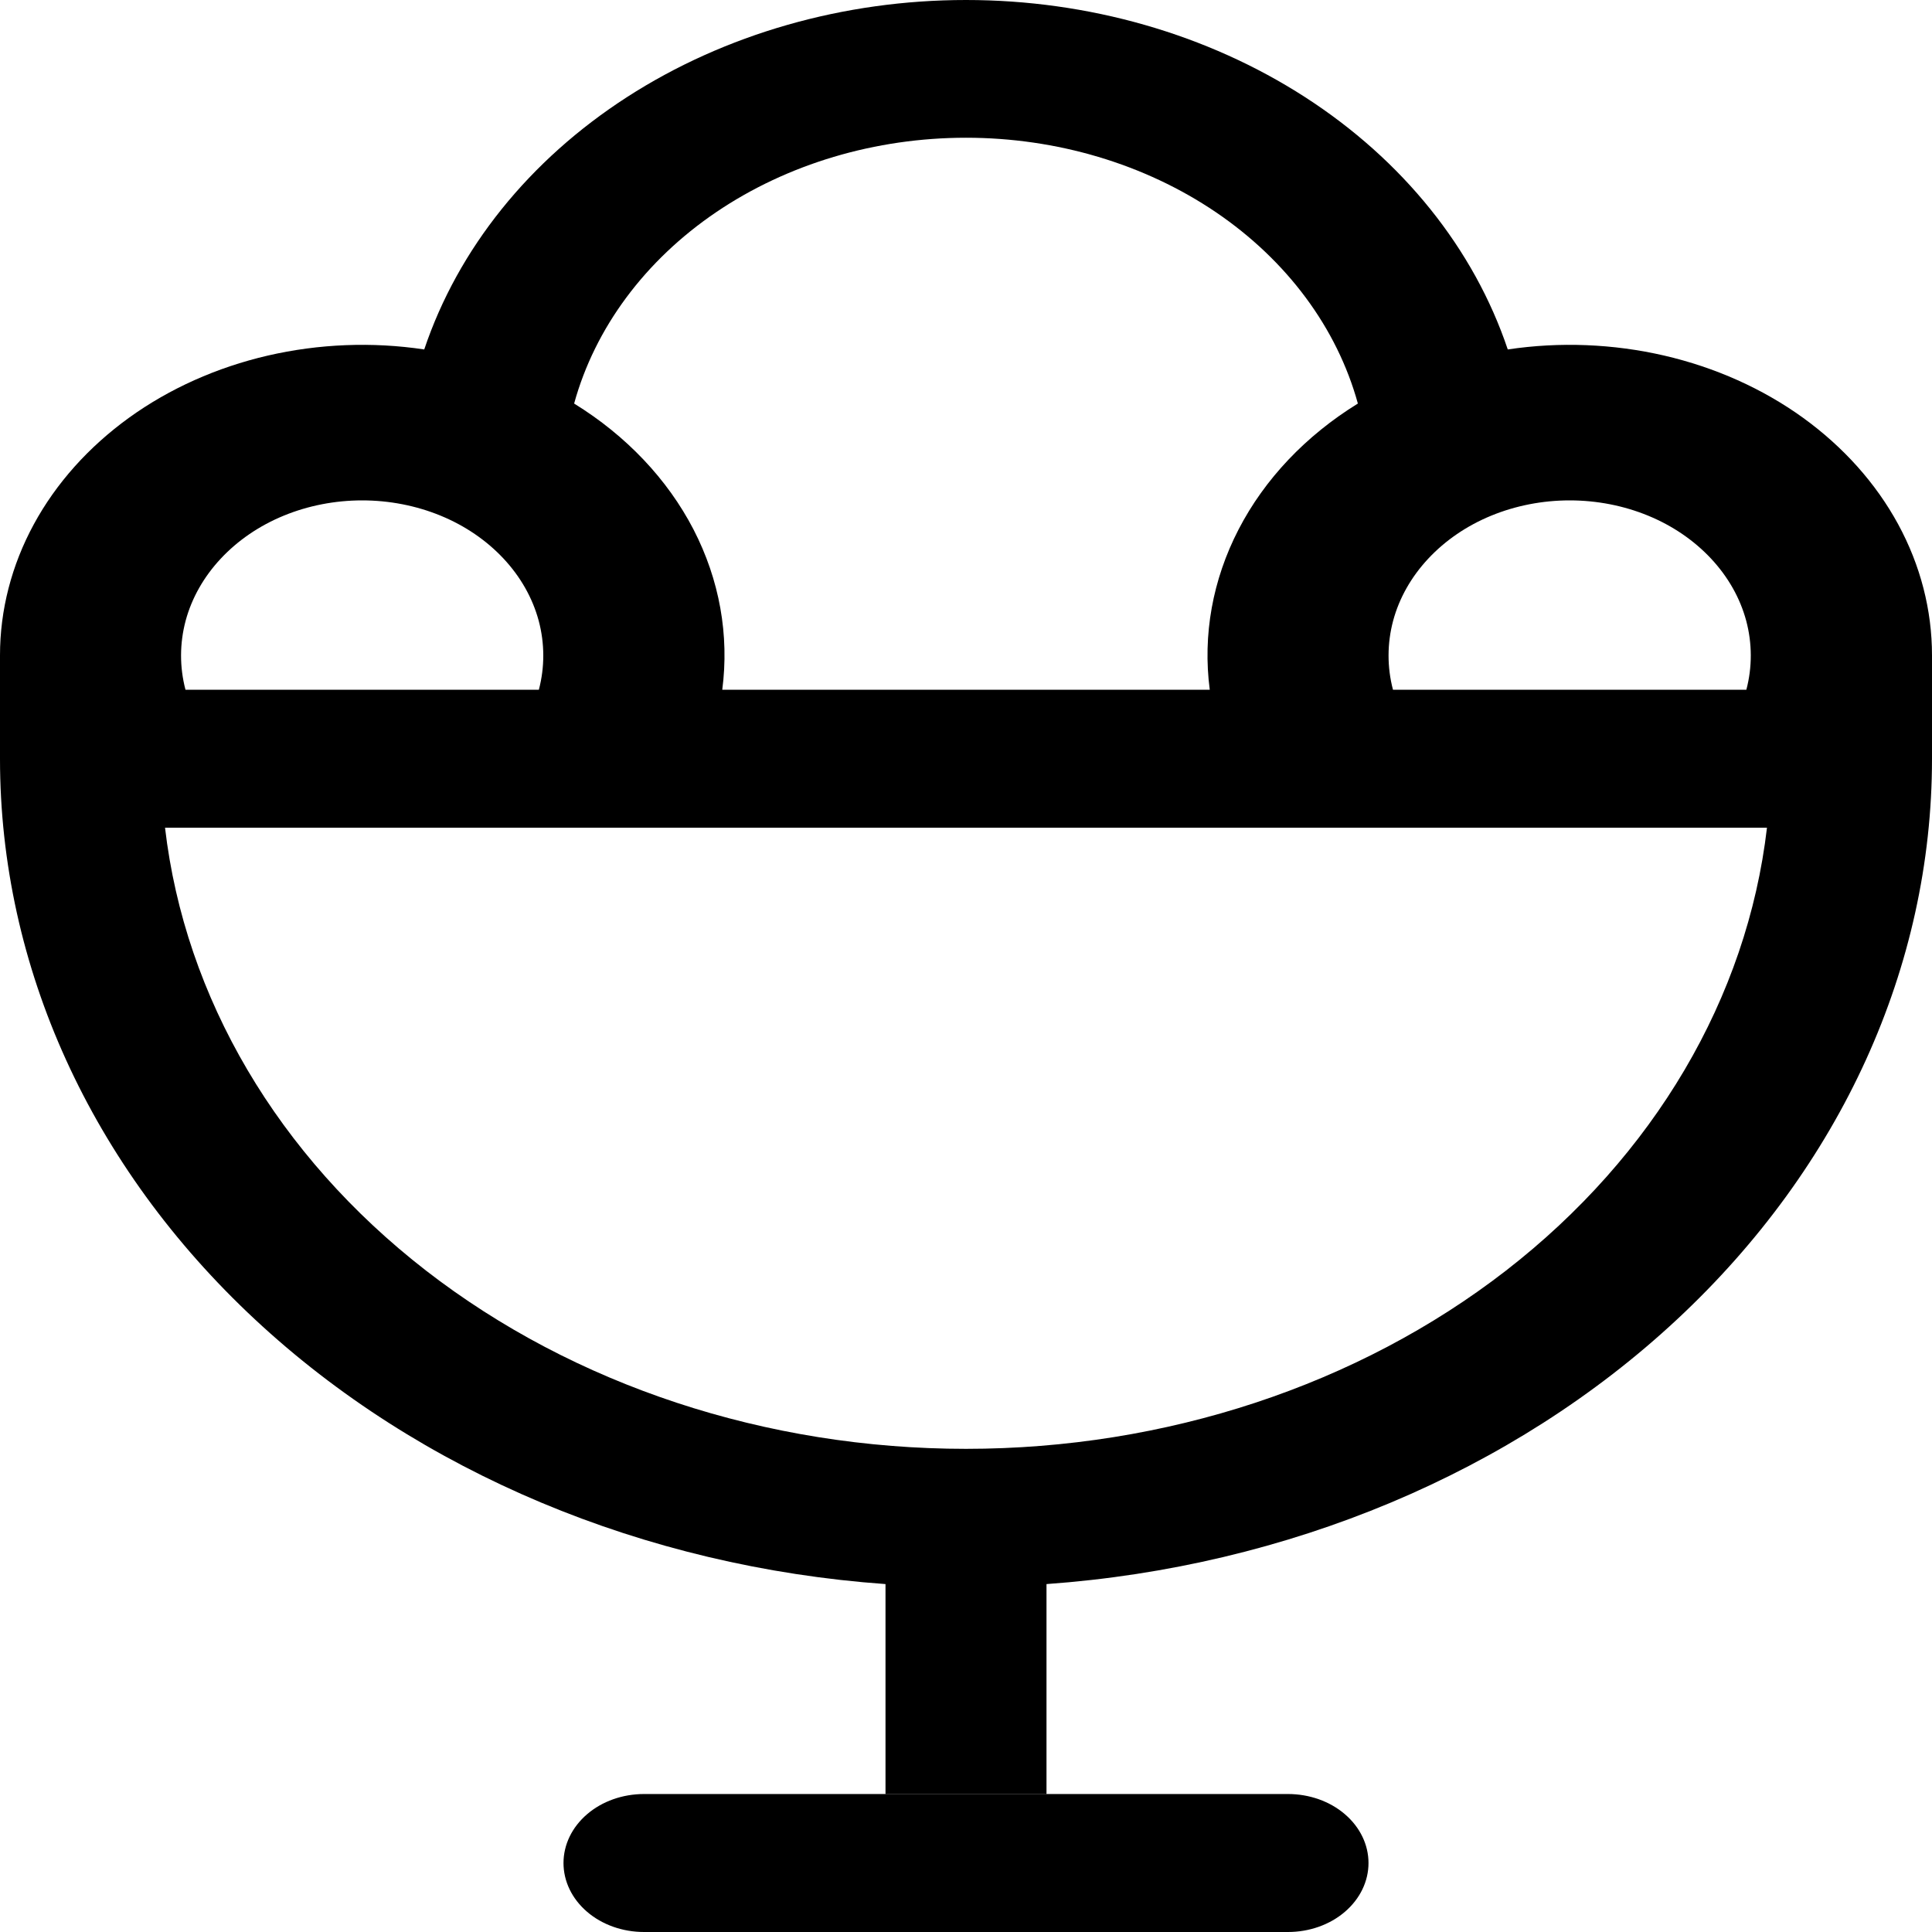 <svg width="24" height="24" viewBox="0 0 24 24"   xmlns="http://www.w3.org/2000/svg">
<path d="M1.26188e-07 9.427V8.141C-5.34137e-05 7.579 0.143 7.023 0.42 6.513C0.697 6.003 1.101 5.552 1.603 5.189C2.105 4.827 2.693 4.564 3.327 4.417C3.96 4.271 4.624 4.244 5.27 4.341C5.691 3.089 6.575 1.989 7.789 1.206C9.003 0.423 10.481 0 12 0C13.519 0 14.997 0.423 16.211 1.206C17.425 1.989 18.309 3.089 18.73 4.341C19.377 4.244 20.04 4.271 20.673 4.417C21.307 4.564 21.895 4.827 22.397 5.189C22.899 5.552 23.303 6.003 23.58 6.513C23.857 7.023 24 7.579 24 8.141V9.427C24 12.007 22.87 14.492 20.832 16.391C18.795 18.29 15.999 19.463 13 19.678V22.284H11V19.678C8.001 19.463 5.205 18.29 3.168 16.391C1.13 14.492 -0 12.007 1.26188e-07 9.427ZM8.972 8.568H15.028C14.939 7.889 15.063 7.202 15.386 6.577C15.709 5.952 16.221 5.412 16.868 5.013C16.609 4.073 15.987 3.235 15.104 2.636C14.22 2.037 13.127 1.711 12 1.711C10.873 1.711 9.78 2.037 8.896 2.636C8.013 3.235 7.391 4.073 7.132 5.013C7.779 5.412 8.291 5.952 8.615 6.577C8.938 7.203 9.061 7.89 8.972 8.57V8.568ZM6.694 8.568C6.768 8.286 6.767 7.993 6.692 7.711C6.616 7.429 6.467 7.166 6.256 6.94C6.045 6.714 5.778 6.531 5.474 6.406C5.17 6.281 4.836 6.216 4.499 6.216C4.162 6.216 3.828 6.281 3.524 6.406C3.22 6.531 2.953 6.714 2.742 6.94C2.531 7.166 2.382 7.429 2.306 7.711C2.231 7.993 2.23 8.286 2.304 8.568H6.694ZM17.306 8.568H21.694C21.768 8.286 21.767 7.993 21.692 7.711C21.616 7.429 21.467 7.166 21.256 6.94C21.045 6.714 20.778 6.531 20.474 6.406C20.17 6.281 19.837 6.216 19.499 6.216C19.162 6.216 18.828 6.281 18.524 6.406C18.22 6.531 17.953 6.714 17.742 6.94C17.531 7.166 17.382 7.429 17.306 7.711C17.231 7.993 17.23 8.286 17.304 8.568H17.306ZM12 17.998C14.479 17.998 16.87 17.209 18.709 15.783C20.547 14.357 21.703 12.397 21.95 10.282H2.05C2.297 12.397 3.453 14.357 5.291 15.783C7.13 17.209 9.521 17.998 12 17.998ZM8 22.286H16C16.265 22.286 16.52 22.376 16.707 22.537C16.895 22.698 17 22.916 17 23.143C17 23.37 16.895 23.588 16.707 23.749C16.52 23.91 16.265 24 16 24H8C7.735 24 7.48 23.91 7.293 23.749C7.105 23.588 7 23.37 7 23.143C7 22.916 7.105 22.698 7.293 22.537C7.48 22.376 7.735 22.286 8 22.286Z" />
</svg>
